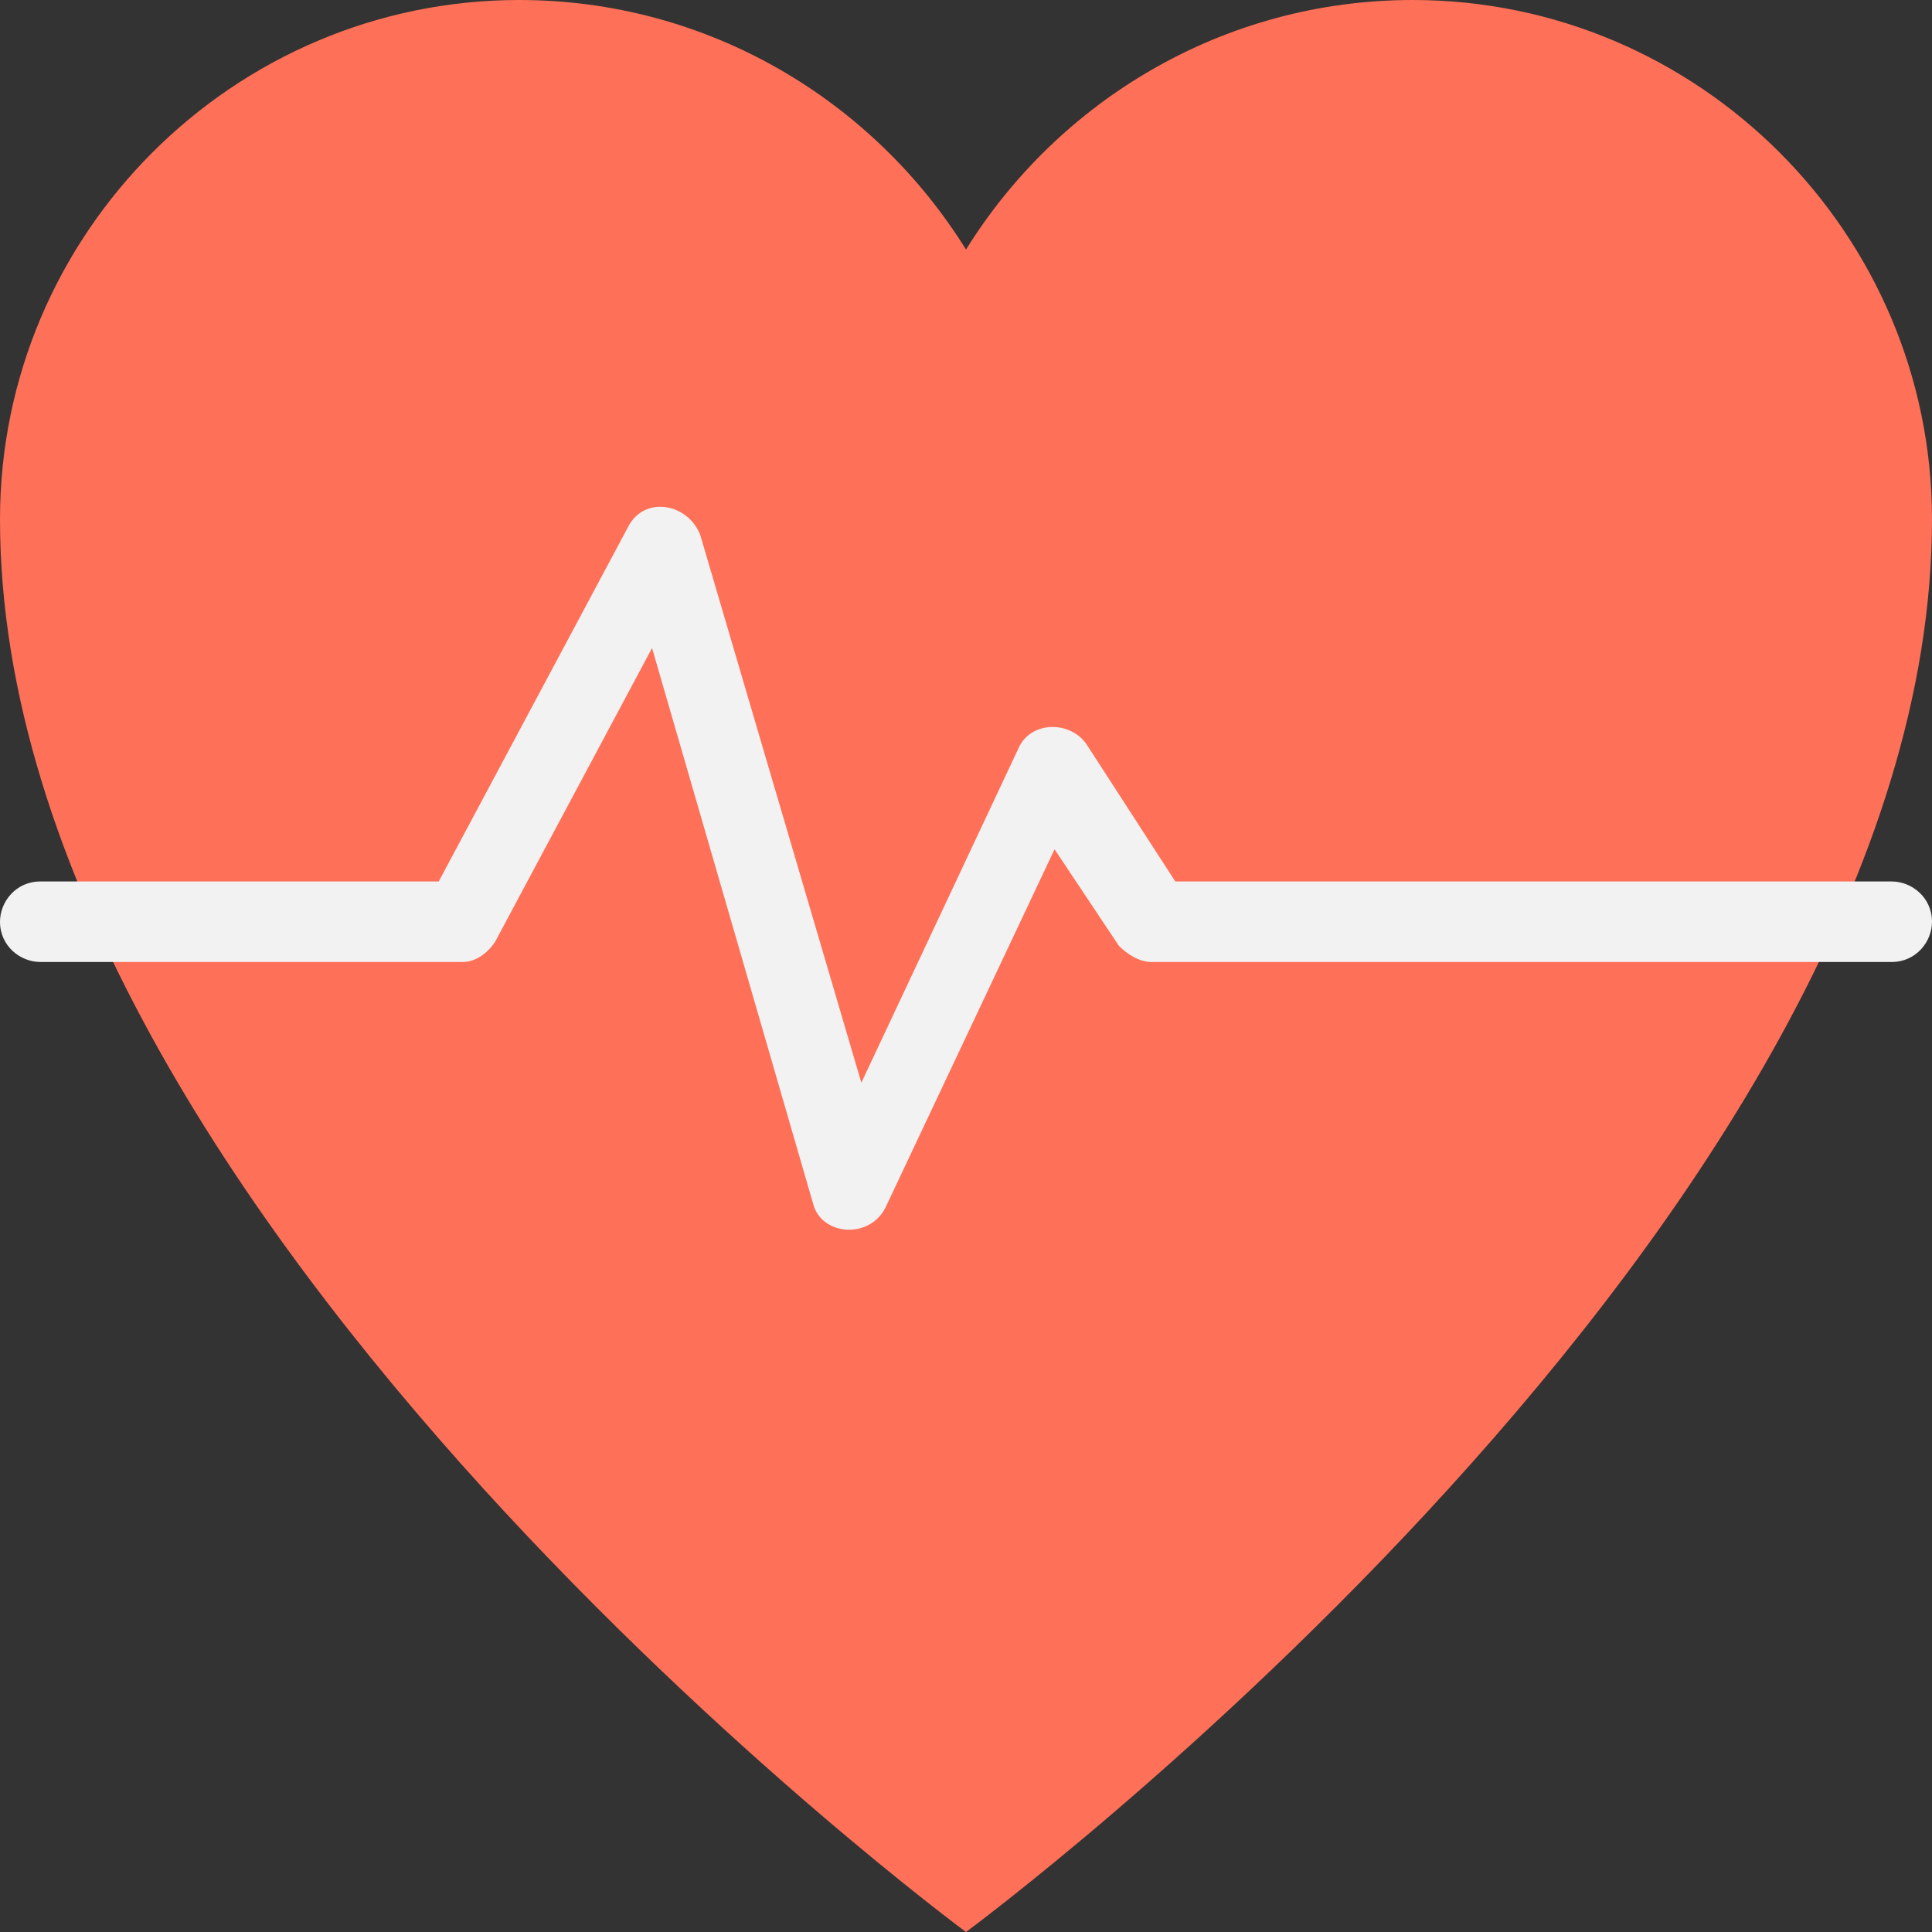<?xml version="1.0" encoding="utf-8"?>
<!-- Generator: Adobe Illustrator 18.0.0, SVG Export Plug-In . SVG Version: 6.00 Build 0)  -->
<!DOCTYPE svg PUBLIC "-//W3C//DTD SVG 1.1//EN" "http://www.w3.org/Graphics/SVG/1.1/DTD/svg11.dtd">
<svg version="1.1" id="Layer_1" xmlns="http://www.w3.org/2000/svg" xmlns:xlink="http://www.w3.org/1999/xlink" x="0px" y="0px"
	 viewBox="0 0 48 48" enable-background="new 0 0 48 48" xml:space="preserve">
<rect x="0" y="0" width="48" height="48" fill="#333333" stroke="none"/>
<g>
	<path fill="#FF7058" d="M35.1,0C30.4,0,26.3,2.5,24,6.2C21.7,2.5,17.6,0,12.9,0C5.8,0,0,5.8,0,12.9C0,30.3,24,48,24,48
		s24-17.7,24-35.1C48,5.8,42.2,0,35.1,0z"/>
	<g>
		<g>
			<g>
				<path fill="#F2F2F2" d="M20.2,29.9l-4-13.8l-3.9,7.3c-0.2,0.3-0.5,0.5-0.8,0.5H1c-0.5,0-1-0.4-1-1c0-0.5,0.4-1,1-1h9.9l4.7-8.8
					c0.4-0.8,1.5-0.6,1.8,0.2l4,13.6l3.9-8.3c0.3-0.7,1.3-0.7,1.7-0.1l2.2,3.4H47c0.5,0,1,0.4,1,1c0,0.5-0.4,1-1,1H28.6
					c-0.3,0-0.6-0.2-0.8-0.4l-1.6-2.4L22,30C21.6,30.8,20.4,30.7,20.2,29.9z"/>
			</g>
		</g>
	</g>
</g>
</svg>
